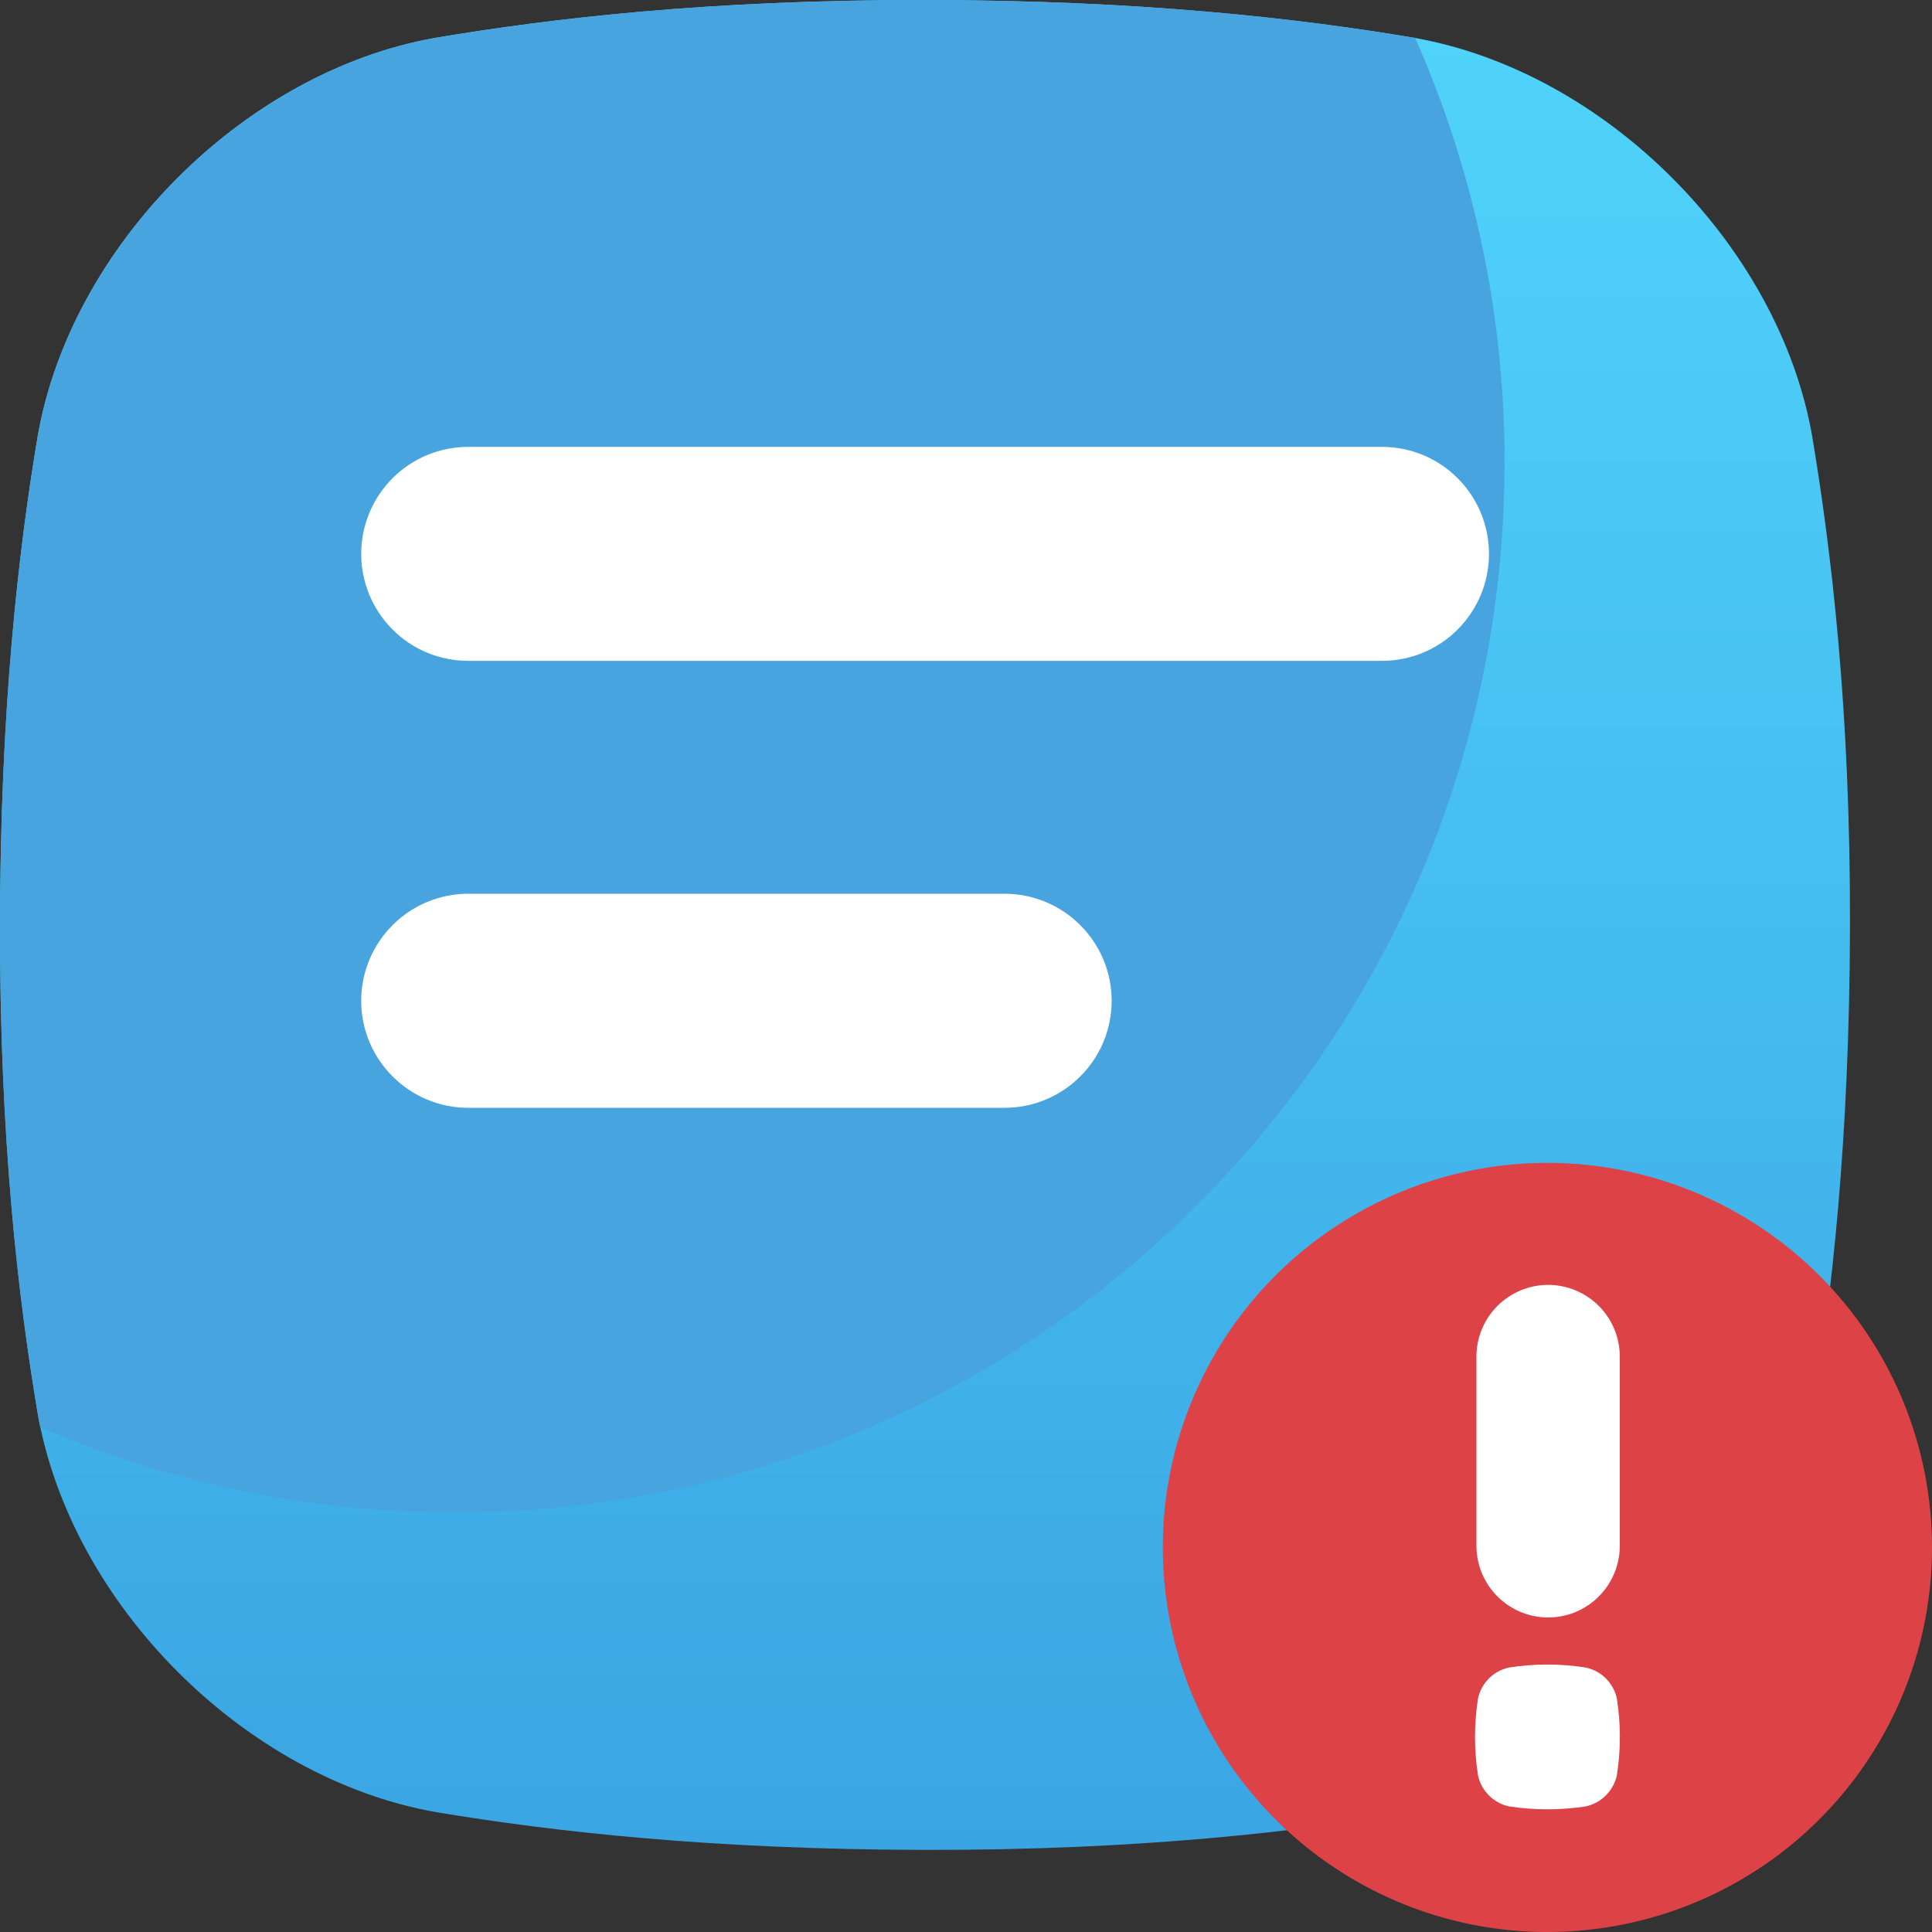 <svg width="20" height="20" viewBox="0 0 20 20" fill="none" xmlns="http://www.w3.org/2000/svg">
<rect x="0" y="0" width="20" height="20" fill="#333333" stroke="none"/>
<path d="M18.759 4.511C18.41 2.534 16.614 0.738 14.637 0.391C13.438 0.189 11.804 0.002 9.574 2.12619e-05C7.344 -0.002 5.711 0.189 4.511 0.391C2.534 0.738 0.738 2.534 0.391 4.511C0.189 5.711 0.003 7.344 2.8833e-05 9.574C-0.003 11.804 0.189 13.438 0.391 14.637C0.74 16.614 2.536 18.41 4.513 18.759C5.713 18.959 7.346 19.146 9.575 19.15C11.805 19.154 13.438 18.96 14.638 18.759C16.616 18.41 18.411 16.614 18.761 14.637C18.96 13.437 19.147 11.804 19.151 9.574C19.155 7.344 18.959 5.711 18.759 4.511Z" fill="url(#paint0_linear_8493_2078)"/>
<path d="M0.417 14.776C1.773 15.359 3.233 15.659 4.709 15.657C10.711 15.657 15.575 10.792 15.575 4.791C15.578 3.276 15.262 1.777 14.649 0.391H14.639C13.438 0.189 11.804 0.002 9.574 2.12619e-05C7.344 -0.002 5.711 0.189 4.511 0.391C2.534 0.738 0.738 2.534 0.391 4.511C0.189 5.711 0.003 7.344 2.8833e-05 9.574C-0.003 11.804 0.189 13.438 0.391 14.637C0.397 14.684 0.407 14.73 0.417 14.776Z" fill="#48A4DF"/>
<path d="M4.847 4.626H14.306C14.6 4.626 14.882 4.742 15.089 4.95C15.297 5.158 15.414 5.44 15.414 5.734C15.414 6.027 15.297 6.309 15.089 6.517C14.882 6.725 14.6 6.841 14.306 6.841H4.847C4.553 6.841 4.271 6.725 4.064 6.517C3.856 6.309 3.739 6.027 3.739 5.734C3.739 5.44 3.856 5.158 4.064 4.95C4.271 4.742 4.553 4.626 4.847 4.626ZM4.847 11.468C4.553 11.468 4.271 11.351 4.064 11.143C3.856 10.936 3.739 10.654 3.739 10.36C3.739 10.066 3.856 9.785 4.064 9.577C4.271 9.369 4.553 9.252 4.847 9.252H10.4C10.694 9.252 10.975 9.369 11.183 9.577C11.391 9.785 11.508 10.066 11.508 10.36C11.508 10.654 11.391 10.936 11.183 11.143C10.975 11.351 10.694 11.468 10.4 11.468H4.847Z" fill="white"/>
<path d="M16.019 12.038C15.231 12.038 14.462 12.271 13.807 12.709C13.152 13.146 12.642 13.768 12.341 14.495C12.039 15.223 11.96 16.023 12.114 16.796C12.268 17.568 12.647 18.277 13.204 18.834C13.76 19.391 14.47 19.77 15.242 19.924C16.014 20.077 16.815 19.998 17.542 19.697C18.27 19.396 18.892 18.885 19.329 18.231C19.767 17.576 20 16.806 20 16.019C20 14.963 19.581 13.95 18.834 13.204C18.087 12.457 17.075 12.038 16.019 12.038Z" fill="#DD4247"/>
<path d="M16.738 18.377C16.721 18.456 16.681 18.529 16.624 18.586C16.567 18.643 16.494 18.683 16.415 18.7C16.152 18.74 15.885 18.74 15.622 18.7C15.543 18.683 15.47 18.643 15.413 18.586C15.356 18.529 15.316 18.456 15.3 18.377C15.259 18.114 15.259 17.847 15.3 17.584C15.316 17.505 15.356 17.433 15.413 17.375C15.47 17.318 15.543 17.279 15.622 17.262C15.885 17.221 16.152 17.221 16.415 17.262C16.494 17.279 16.567 17.318 16.624 17.375C16.681 17.433 16.721 17.505 16.738 17.584C16.779 17.847 16.779 18.114 16.738 18.377ZM16.768 16.002C16.768 16.198 16.69 16.387 16.551 16.526C16.412 16.666 16.223 16.744 16.026 16.744C15.829 16.744 15.641 16.666 15.501 16.526C15.362 16.387 15.284 16.198 15.284 16.002V14.043C15.284 13.847 15.362 13.658 15.501 13.519C15.641 13.38 15.829 13.301 16.026 13.301C16.223 13.301 16.412 13.38 16.551 13.519C16.69 13.658 16.768 13.847 16.768 14.043V16.002Z" fill="white"/>
<defs>
<linearGradient id="paint0_linear_8493_2078" x1="9.576" y1="0" x2="9.576" y2="19.15" gradientUnits="userSpaceOnUse">
<stop stop-color="#50D4FB"/>
<stop offset="1" stop-color="#3AA5E3"/>
</linearGradient>
</defs>
</svg>
